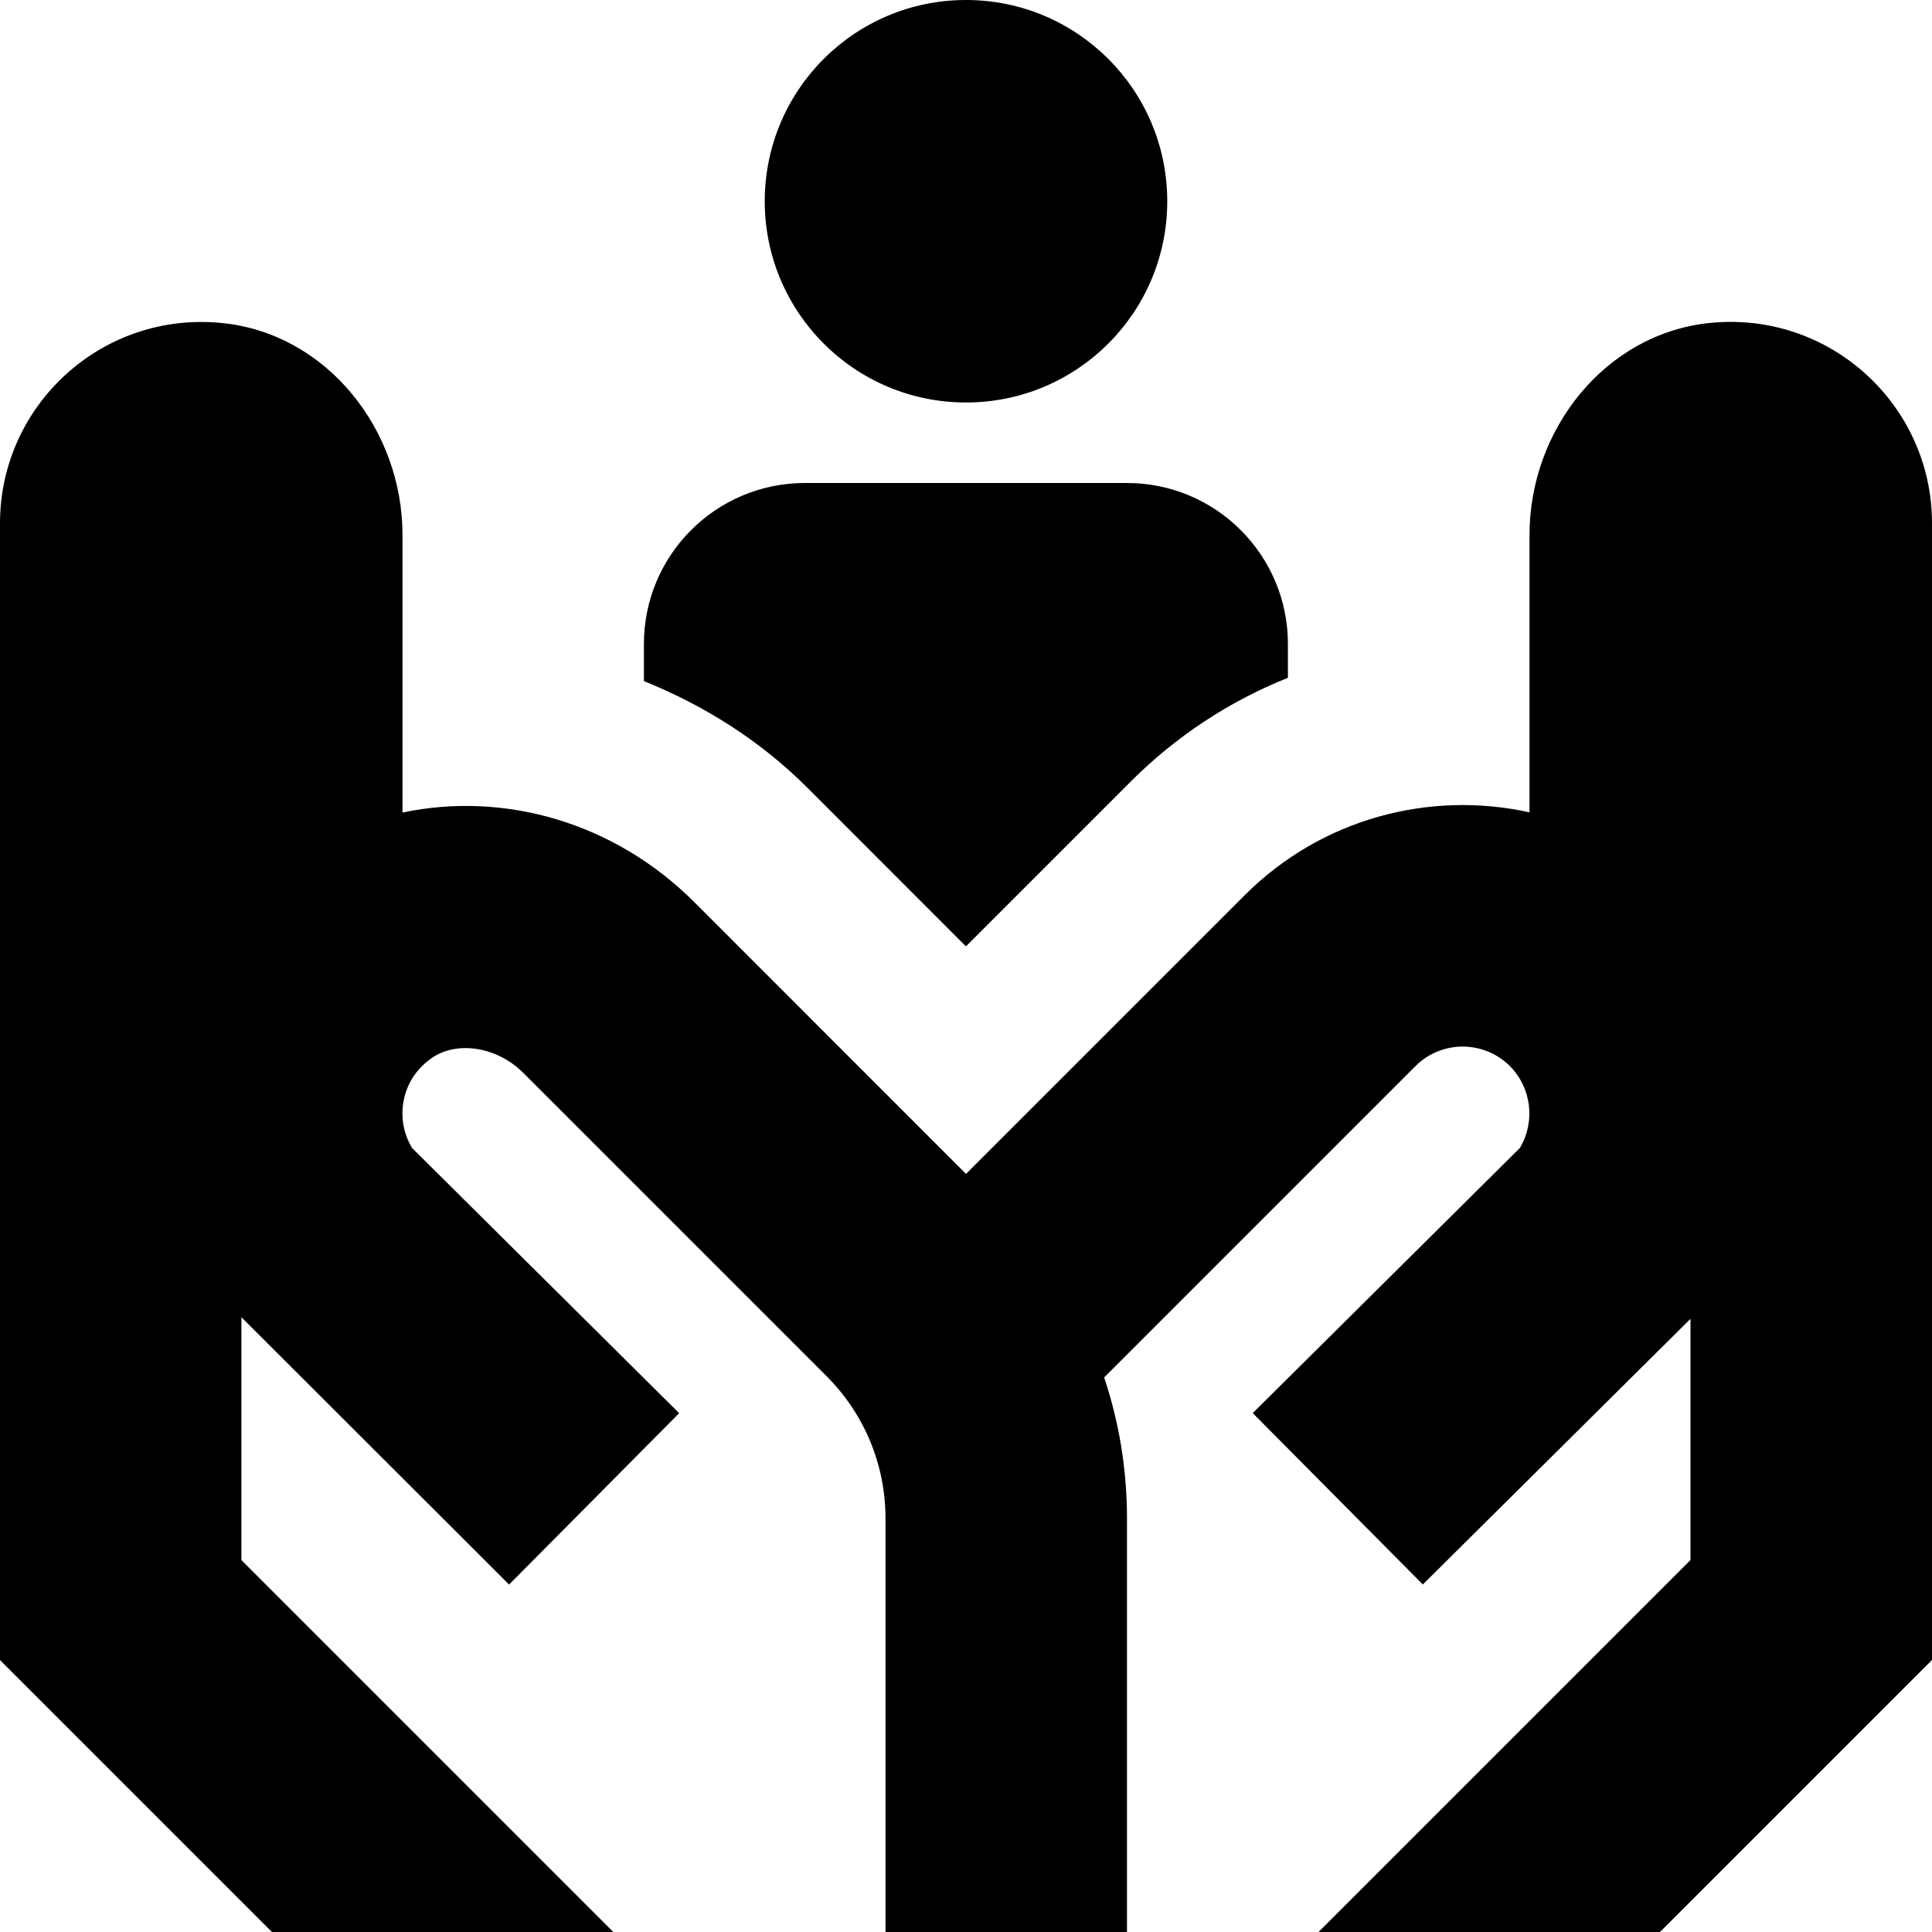 <?xml version="1.0" encoding="UTF-8"?>
<svg xmlns="http://www.w3.org/2000/svg" id="Layer_1" data-name="Layer 1" viewBox="0 0 24 24">
  <path d="m24,6.5v14.121l-3.379,3.379h-4.242l4.621-4.621v-2.996l-3.325,3.3-2.113-2.129,3.318-3.293c.194-.322.147-.746-.123-1.017-.324-.324-.85-.324-1.174,0l-3.867,3.867c.187.557.284,1.147.284,1.752v5.138h-3v-5.138c0-.667-.261-1.295-.732-1.768l-3.769-3.769c-.324-.323-.825-.403-1.14-.18-.244.173-.325.398-.35.556-.03.196.009.392.11.559l3.318,3.294-2.113,2.129-3.325-3.321v3.017l4.621,4.621H3.379l-3.379-3.379V6.5c0-1.465,1.265-2.639,2.761-2.487,1.301.132,2.239,1.326,2.239,2.633v3.448c1.258-.267,2.628.118,3.62,1.108l3.38,3.381,3.462-3.462c.958-.959,2.303-1.302,3.538-1.03v-3.446c0-1.307.939-2.501,2.239-2.633,1.495-.152,2.761,1.022,2.761,2.487Zm-12-1.5c1.381,0,2.5-1.119,2.5-2.5s-1.119-2.5-2.5-2.5-2.5,1.119-2.5,2.5,1.119,2.5,2.5,2.5Zm0,6.755l2.047-2.047c.566-.566,1.229-.999,1.952-1.288v-.42c0-1.105-.895-2-2-2h-4c-1.105,0-2,.895-2,2v.461c.738.298,1.435.729,2.033,1.327l1.967,1.968Z"/>
</svg>
